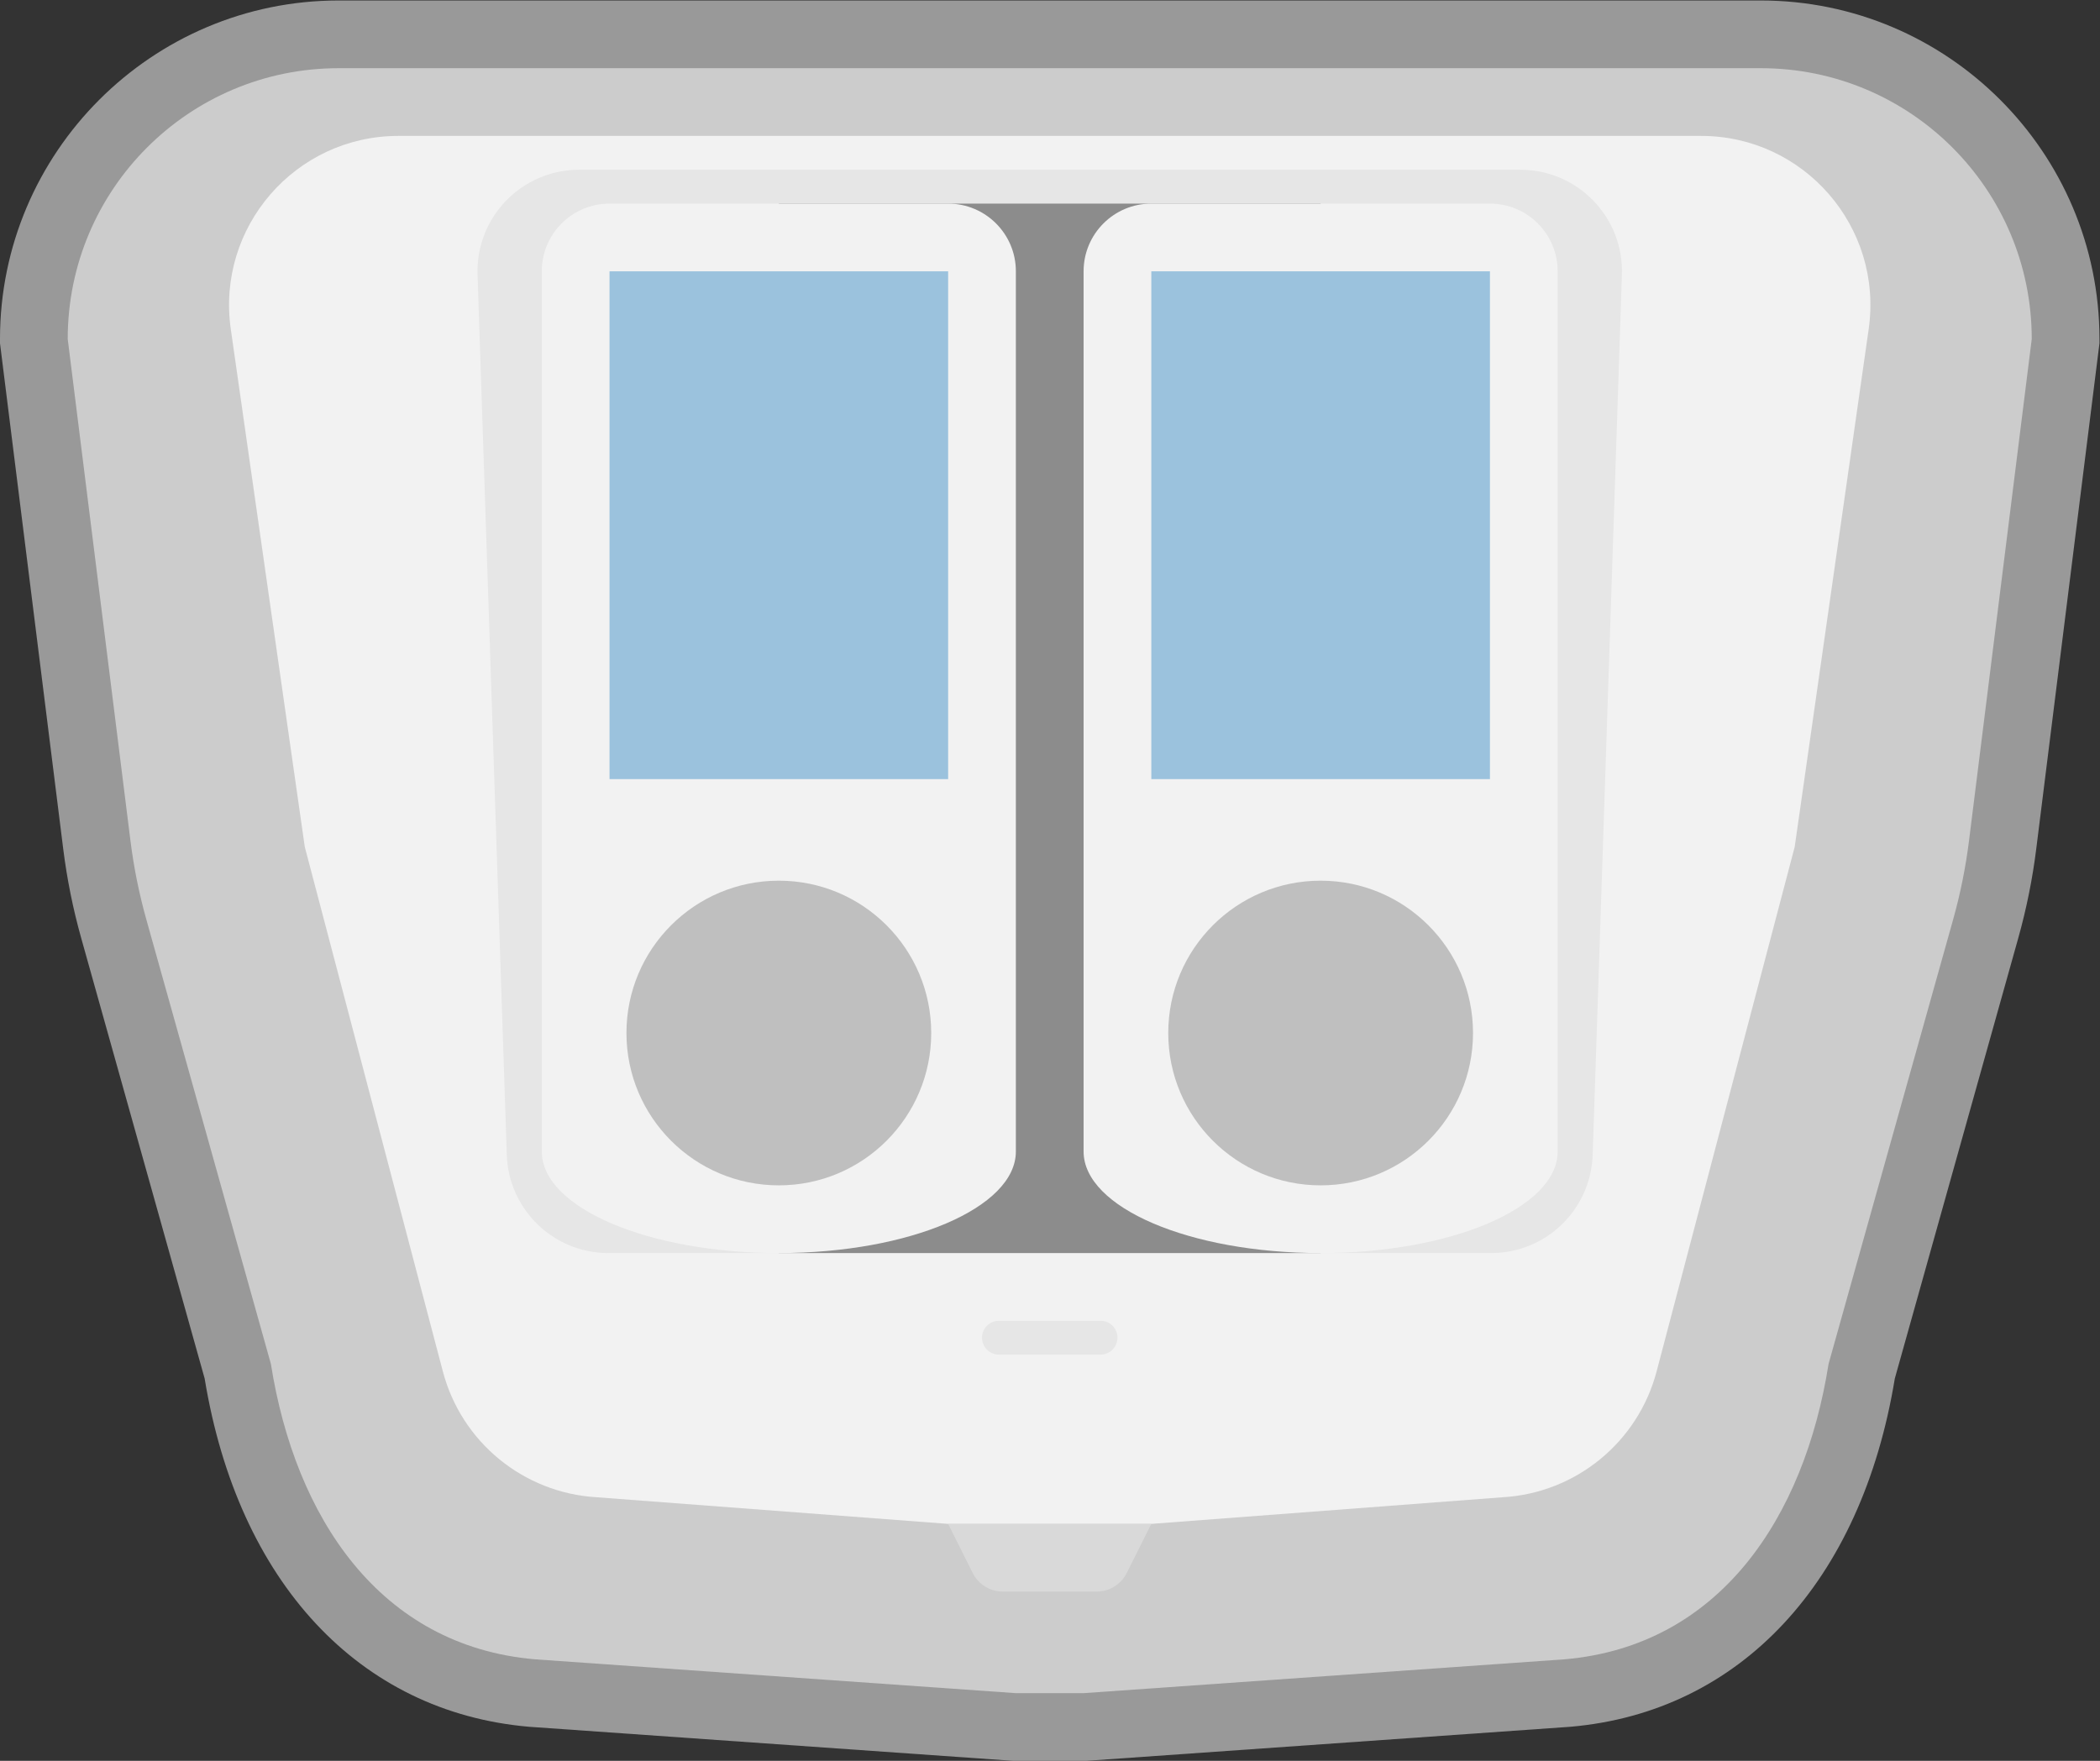 <?xml version="1.0" encoding="UTF-8" standalone="no"?>
<svg
   xmlns:dc="http://purl.org/dc/elements/1.1/"
   xmlns:cc="http://creativecommons.org/ns#"
   xmlns:rdf="http://www.w3.org/1999/02/22-rdf-syntax-ns#"
   xmlns:svg="http://www.w3.org/2000/svg"
   xmlns="http://www.w3.org/2000/svg"
   viewBox="0 0 330.667 277.333"
   height="277.333"
   width="330.667"
   xml:space="preserve"
   id="svg2"
   version="1.1"><rect x="0" y="0" width="330.667" height="277.333" fill="#333333" stroke="none"/><defs
     id="defs6"><clipPath
       id="clipPath18"
       clipPathUnits="userSpaceOnUse"><path
         id="path16"
         d="M 0,256 H 256 V 0 H 0 Z" /></clipPath><clipPath
       id="clipPath26"
       clipPathUnits="userSpaceOnUse"><path
         id="path24"
         d="M 4,232 H 252 V 24 H 4 Z" /></clipPath></defs><g
     transform="matrix(1.333,0,0,-1.333,-5.333,309.333)"
     id="g10"><g
       id="g12"><g
         clip-path="url(#clipPath18)"
         id="g14"><g
           id="g20"><g
             id="g22" /><g
             id="g34"><g
               style="opacity:0.5"
               id="g32"
               clip-path="url(#clipPath26)"><g
                 id="g30"
                 transform="translate(212,232)"><path
                   id="path28"
                   style="fill:#ffffff;fill-opacity:1;fill-rule:nonzero;stroke:none"
                   d="m 0,0 h -84 -84 c -22.056,0 -40,-17.944 -40,-40 v -0.498 l 0.062,-0.494 7.408,-59.265 c 0.442,-3.535 1.153,-7.066 2.114,-10.497 l 14.59,-52.066 c 3.95,-24.035 18.24,-39.406 38.299,-41.15 l 0.066,-0.006 0.065,-0.004 56.834,-4 0.281,-0.02 h 0.281 4 4 0.281 l 0.281,0.02 56.834,4 0.065,0.004 0.066,0.006 c 20.059,1.744 34.35,17.115 38.299,41.15 l 14.59,52.066 c 0.961,3.431 1.672,6.962 2.114,10.497 l 7.408,59.265 0.062,0.494 V -40 C 40,-17.944 22.056,0 0,0" /></g></g></g></g><g
           transform="translate(212,224)"
           id="g36"><path
             id="path38"
             style="fill:#cccccc;fill-opacity:1;fill-rule:nonzero;stroke:none"
             d="m 0,0 h -84 -84 c -17.673,0 -32,-14.327 -32,-32 l 7.408,-59.265 c 0.394,-3.152 1.022,-6.271 1.88,-9.33 L -176,-153.099 c 2.866,-18.154 12.856,-33.309 31.166,-34.901 L -88,-192 h 4 4 l 56.834,4 c 18.31,1.592 28.3,16.747 31.166,34.901 l 14.713,52.504 c 0.856,3.059 1.485,6.178 1.879,9.33 L 32,-32 C 32,-14.327 17.673,0 0,0" /></g><g
           transform="translate(204.94,216)"
           id="g40"><path
             id="path42"
             style="fill:#f2f2f2;fill-opacity:1;fill-rule:nonzero;stroke:none"
             d="m 0,0 h -153.879 c -12.171,0 -21.52,-10.78 -19.799,-22.829 l 8.739,-61.171 16.309,-61.976 c 2.201,-8.366 9.531,-14.368 18.167,-14.876 L -88.939,-164 h 24 l 41.523,3.148 c 8.636,0.508 15.966,6.51 18.167,14.876 L 11.061,-84 19.799,-22.829 C 21.521,-10.78 12.171,0 0,0" /></g><g
           transform="translate(134,72)"
           id="g44"><path
             id="path46"
             style="fill:#e6e6e6;fill-opacity:1;fill-rule:nonzero;stroke:none"
             d="m 0,0 h -12 c -1.104,0 -2,0.896 -2,2 0,1.104 0.896,2 2,2 H 0 C 1.104,4 2,3.104 2,2 2,0.896 1.104,0 0,0" /></g><g
           transform="translate(133.528,44)"
           id="g48"><path
             id="path50"
             style="fill:#d9d9d9;fill-opacity:1;fill-rule:nonzero;stroke:none"
             d="m 0,0 h -11.056 c -1.515,0 -2.901,0.856 -3.578,2.211 L -17.528,8 h 24 L 3.577,2.211 C 2.899,0.856 1.515,0 0,0" /></g><g
           transform="translate(180.142,84)"
           id="g52"><path
             id="path54"
             style="fill:#e6e6e6;fill-opacity:1;fill-rule:nonzero;stroke:none"
             d="m 0,0 h -104.283 c -6.473,0 -11.779,5.133 -11.994,11.602 l -3.453,104 c -0.225,6.779 5.21,12.398 11.994,12.398 H 3.453 c 6.784,0 12.219,-5.619 11.993,-12.398 l -3.453,-104 C 11.779,5.133 6.473,0 0,0" /></g><path
           id="path56"
           style="fill:#8c8c8c;fill-opacity:1;fill-rule:nonzero;stroke:none"
           d="M 160,84 H 96 v 124 h 64 z" /><g
           transform="translate(140,208)"
           id="g58"><path
             id="path60"
             style="fill:#f2f2f2;fill-opacity:1;fill-rule:nonzero;stroke:none"
             d="m 0,0 c -4.418,0 -8,-3.582 -8,-8 v -104 c 0,-6.627 12.536,-12 28,-12 15.464,0 28,5.373 28,12 V -8 c 0,4.418 -3.582,8 -8,8 z" /></g><path
           id="path62"
           style="fill:#9bc2dd;fill-opacity:1;fill-rule:nonzero;stroke:none"
           d="m 180,140 h -40 v 60 h 40 z" /><g
           transform="translate(178,110)"
           id="g64"><path
             id="path66"
             style="fill:#bfbfbf;fill-opacity:1;fill-rule:nonzero;stroke:none"
             d="m 0,0 c 0,-9.941 -8.059,-18 -18,-18 -9.941,0 -18,8.059 -18,18 0,9.941 8.059,18 18,18 C -8.059,18 0,9.941 0,0" /></g><g
           transform="translate(76,208)"
           id="g68"><path
             id="path70"
             style="fill:#f2f2f2;fill-opacity:1;fill-rule:nonzero;stroke:none"
             d="m 0,0 c -4.418,0 -8,-3.582 -8,-8 v -104 c 0,-6.627 12.536,-12 28,-12 15.464,0 28,5.373 28,12 V -8 c 0,4.418 -3.582,8 -8,8 z" /></g><path
           id="path72"
           style="fill:#9bc2dd;fill-opacity:1;fill-rule:nonzero;stroke:none"
           d="M 116,140 H 76 v 60 h 40 z" /><g
           transform="translate(114,110)"
           id="g74"><path
             id="path76"
             style="fill:#bfbfbf;fill-opacity:1;fill-rule:nonzero;stroke:none"
             d="m 0,0 c 0,-9.941 -8.059,-18 -18,-18 -9.941,0 -18,8.059 -18,18 0,9.941 8.059,18 18,18 C -8.059,18 0,9.941 0,0" /></g></g></g></g></svg>
